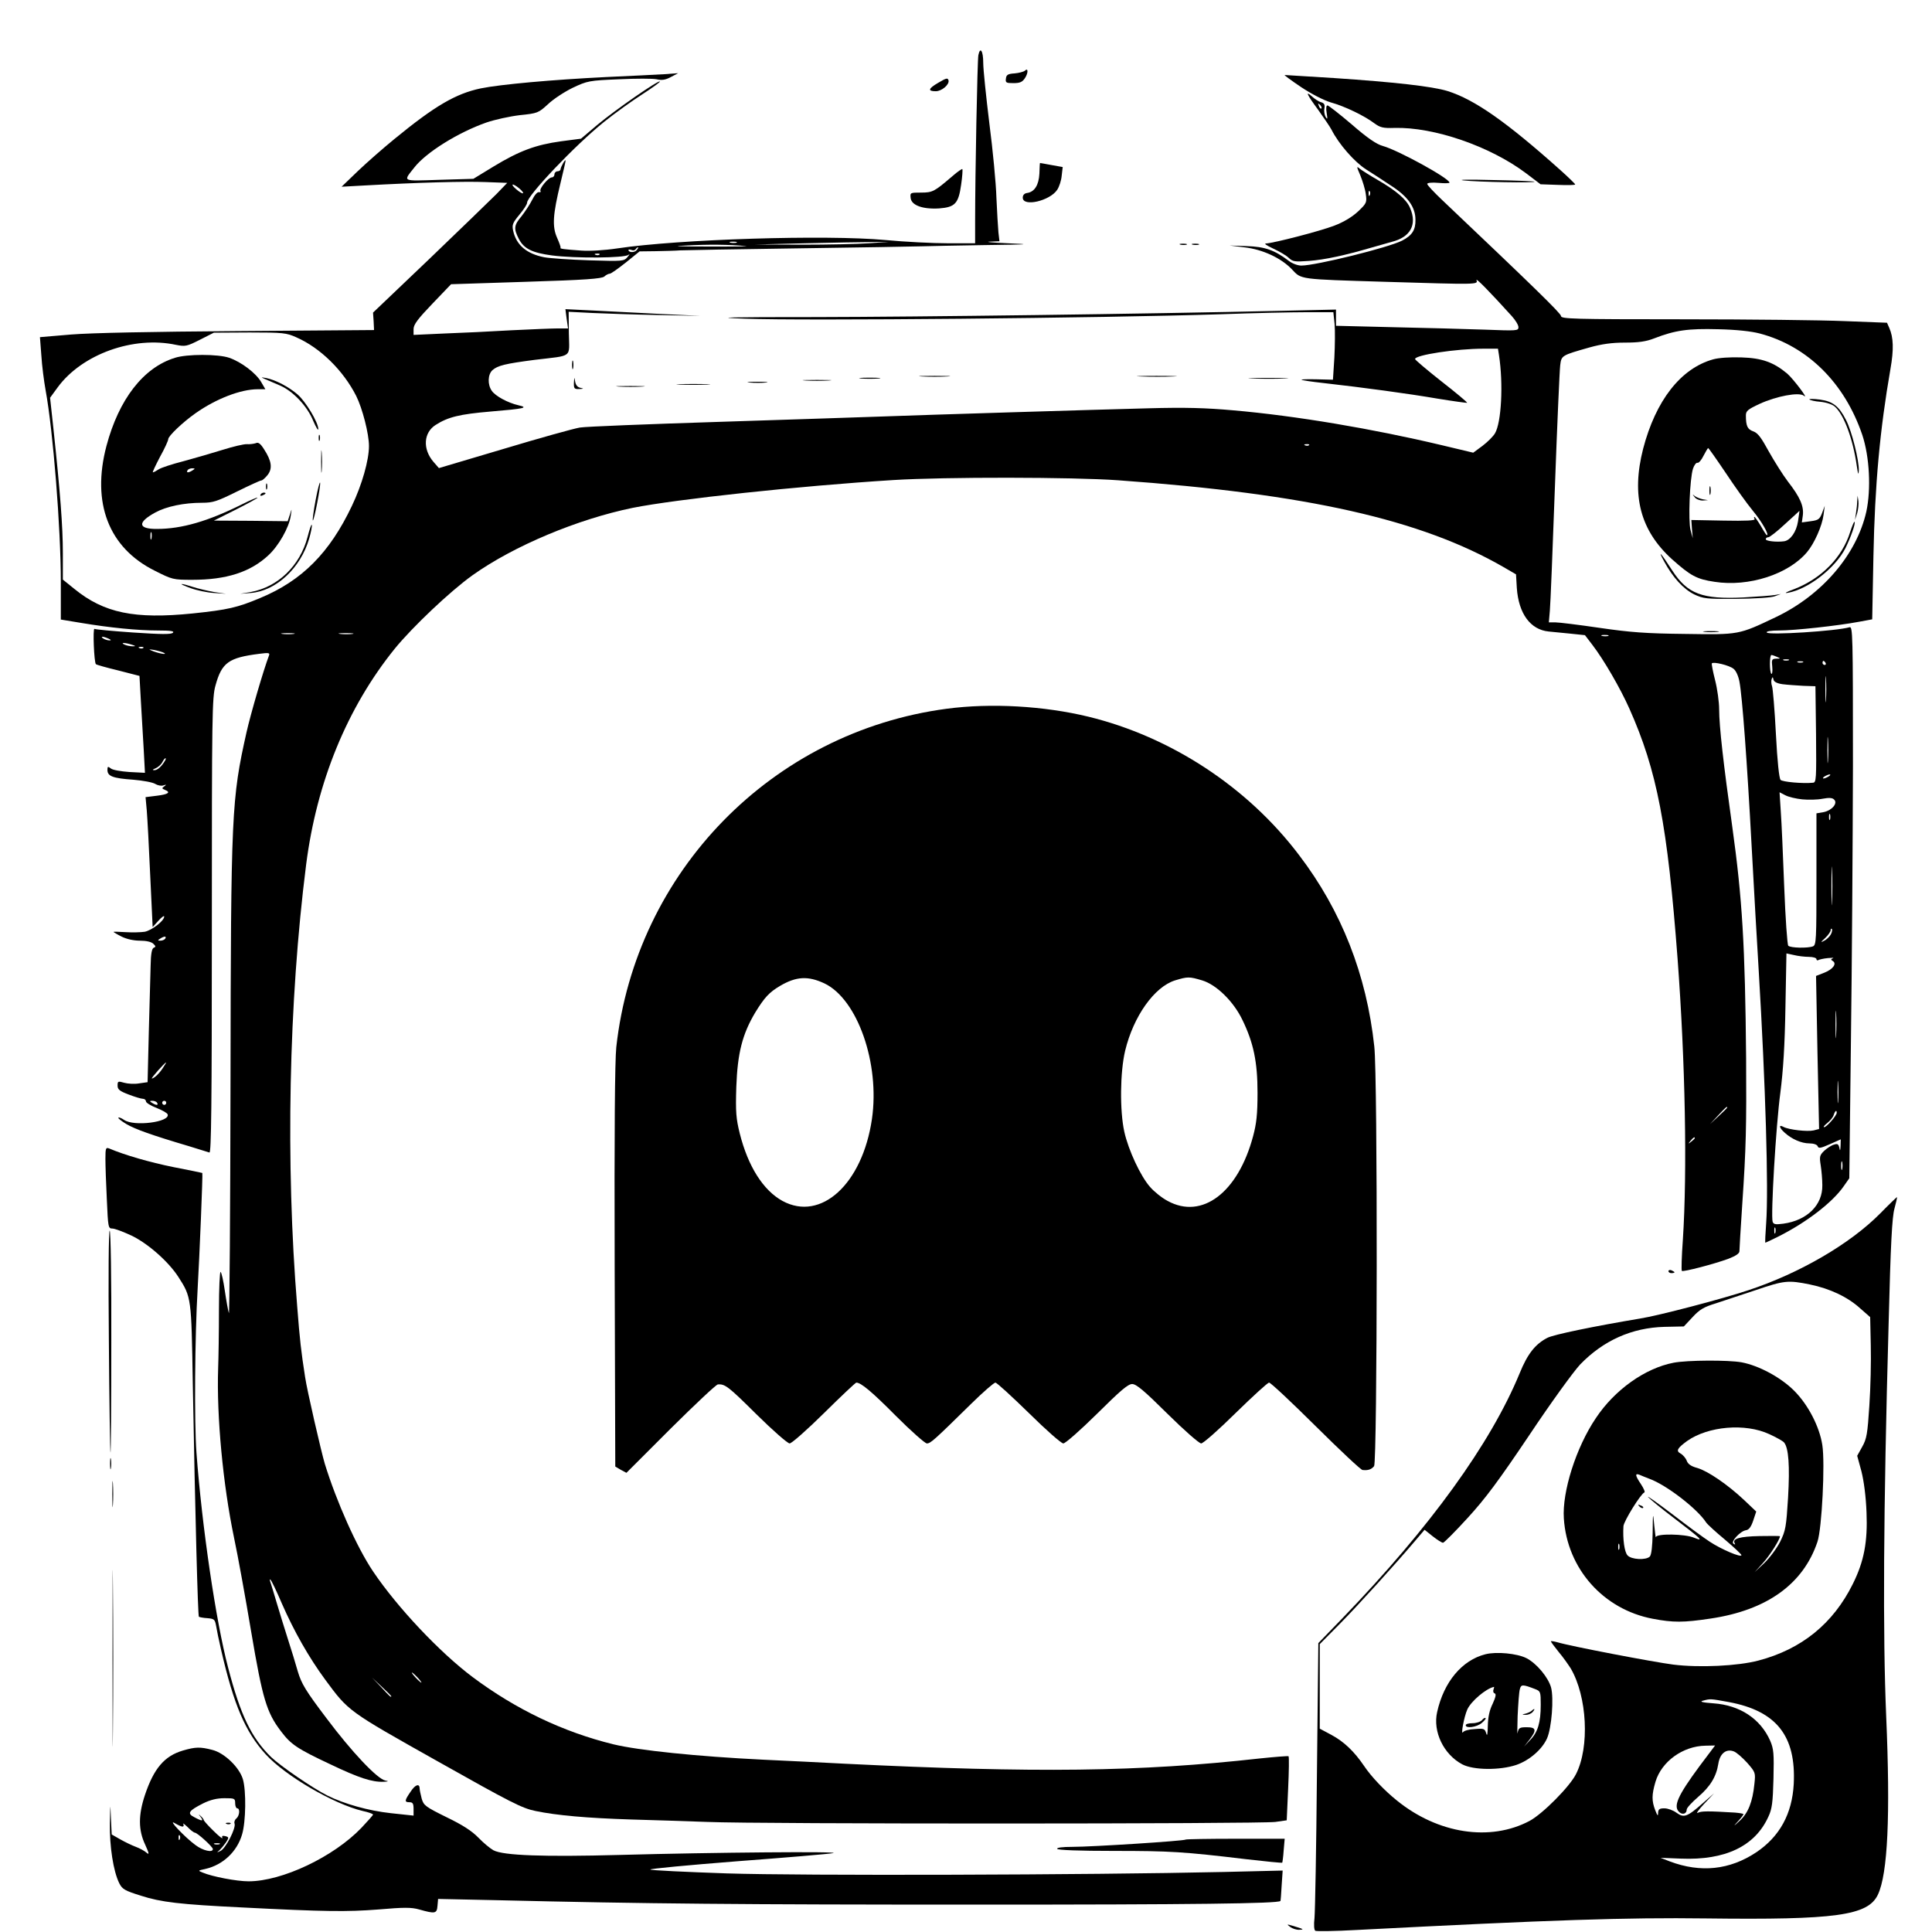<?xml version="1.0" standalone="no"?>
<!DOCTYPE svg PUBLIC "-//W3C//DTD SVG 20010904//EN"
 "http://www.w3.org/TR/2001/REC-SVG-20010904/DTD/svg10.dtd">
<svg version="1.0" xmlns="http://www.w3.org/2000/svg"
 width="953pt" height="953pt" viewBox="0 0 953 953"
 preserveAspectRatio="xMidYMid meet">
<g transform="translate(0,953) scale(0.1,-0.1)"
fill="#000000" stroke="none">
<path d="M4826 9258 c-5 -23 -16 -593 -16 -815 l0 -113 -135 0 c-74 0 -212 7
-307 16 -295 27 -1021 4 -1321 -41 -67 -10 -137 -14 -180 -11 -86 6 -107 9
-102 14 2 2 -6 24 -17 49 -25 56 -21 115 17 271 14 57 25 106 25 110 -1 10
-24 -31 -25 -43 0 -5 -7 -10 -15 -10 -8 0 -15 -7 -15 -15 0 -8 -6 -15 -13 -15
-17 0 -63 -56 -56 -67 3 -5 0 -7 -8 -6 -7 2 -22 -15 -33 -38 -11 -22 -35 -58
-52 -80 -38 -45 -40 -61 -14 -112 25 -49 66 -69 164 -82 115 -15 359 -13 377
3 8 6 6 2 -4 -10 -18 -22 -22 -22 -190 -17 -94 3 -194 10 -221 15 -88 17 -139
61 -154 132 -6 28 -2 38 31 78 21 25 38 51 38 59 0 35 238 285 380 399 52 42
137 103 187 135 51 33 91 62 88 64 -7 8 -223 -142 -310 -215 l-79 -67 -99 -13
c-124 -17 -205 -47 -332 -124 l-100 -61 -169 -5 c-187 -6 -178 -10 -123 60 58
75 217 174 357 223 41 14 114 30 164 36 88 9 92 11 139 54 26 25 81 61 122 81
72 34 81 36 228 42 83 4 167 4 186 0 26 -6 44 -3 70 11 l36 19 -70 -5 c-38 -2
-167 -9 -285 -14 -264 -13 -521 -36 -619 -56 -123 -26 -226 -86 -426 -250 -55
-45 -136 -116 -180 -158 l-80 -77 110 6 c269 15 498 21 599 17 l108 -4 -53
-55 c-30 -30 -179 -174 -331 -320 l-278 -265 3 -43 2 -43 -670 -5 c-428 -3
-726 -9 -824 -17 l-154 -13 7 -91 c3 -50 13 -127 21 -171 37 -202 75 -679 75
-945 l0 -186 103 -17 c138 -23 275 -37 377 -37 62 0 81 -3 73 -11 -9 -9 -59
-8 -195 1 -101 7 -187 15 -192 18 -9 5 -2 -166 7 -174 2 -3 52 -17 110 -31
l105 -27 7 -126 c4 -69 10 -176 14 -239 l6 -113 -77 4 c-42 3 -84 10 -92 18
-14 11 -16 9 -16 -8 0 -31 27 -41 127 -48 48 -4 97 -13 109 -21 12 -7 30 -11
40 -7 15 5 16 4 4 -5 -12 -8 -12 -11 3 -17 31 -12 18 -22 -39 -29 l-56 -7 6
-66 c3 -37 11 -181 17 -321 l12 -254 29 32 c15 17 28 26 28 20 0 -21 -61 -68
-96 -75 -19 -3 -62 -4 -94 -2 -33 2 -60 3 -60 1 0 -1 18 -12 40 -23 24 -12 59
-20 90 -20 32 0 57 -6 66 -15 13 -12 13 -16 2 -20 -9 -4 -14 -30 -15 -88 -1
-45 -5 -193 -9 -329 l-6 -246 -42 -6 c-22 -4 -56 -2 -73 3 -31 9 -33 8 -33
-14 0 -19 10 -27 55 -44 31 -12 62 -21 70 -21 8 0 15 -6 15 -13 0 -6 23 -21
52 -32 28 -11 53 -25 55 -32 13 -38 -167 -61 -215 -27 -13 9 -26 14 -28 11 -3
-3 15 -17 40 -32 43 -25 123 -54 309 -109 48 -15 93 -29 100 -31 9 -4 12 228
12 1117 0 1040 1 1128 18 1187 31 113 65 137 216 156 46 6 53 5 48 -8 -27 -71
-90 -286 -111 -379 -74 -331 -77 -392 -79 -1727 -1 -638 -5 -1151 -8 -1138 -4
12 -13 62 -20 110 -7 48 -16 90 -21 93 -4 3 -8 -82 -8 -188 0 -106 -2 -236 -4
-288 -8 -236 24 -574 78 -833 19 -89 57 -299 85 -466 56 -331 76 -398 147
-491 49 -65 80 -86 244 -163 140 -67 205 -88 262 -86 25 1 27 3 9 6 -40 8
-165 140 -291 308 -103 136 -123 170 -141 230 -11 39 -33 111 -49 160 -16 50
-40 128 -54 175 -14 47 -28 94 -32 105 -4 11 -4 17 0 13 5 -4 30 -56 56 -117
60 -137 133 -266 214 -376 116 -157 110 -153 553 -402 364 -205 417 -232 484
-246 106 -22 254 -35 472 -42 103 -3 271 -8 375 -12 252 -11 2732 -10 2803 0
l56 8 7 156 c4 85 5 157 2 160 -2 2 -66 -3 -143 -11 -591 -66 -1106 -72 -2043
-26 -113 6 -295 15 -405 20 -328 16 -616 46 -740 76 -248 61 -480 172 -693
331 -163 122 -373 345 -492 522 -80 119 -180 343 -238 531 -18 61 -88 364 -97
427 -20 129 -26 181 -39 348 -58 708 -42 1502 44 2180 52 407 202 774 437
1065 88 108 274 284 383 362 205 146 519 277 791 333 217 43 820 108 1284 137
255 16 889 15 1110 -1 934 -67 1495 -194 1901 -428 l62 -36 4 -68 c9 -126 67
-205 157 -214 14 -1 60 -6 102 -10 l77 -8 36 -47 c57 -74 139 -216 183 -315
137 -307 188 -575 238 -1235 38 -511 48 -1048 26 -1385 -6 -82 -8 -151 -5
-154 6 -6 160 34 230 60 36 14 54 26 54 37 0 9 6 114 14 232 19 279 21 387 19
720 -5 557 -19 788 -68 1140 -44 313 -65 498 -65 581 0 36 -9 101 -20 144 -11
43 -18 80 -16 83 9 9 87 -10 107 -27 12 -9 24 -36 29 -63 14 -72 38 -398 60
-808 11 -206 27 -483 35 -615 34 -567 49 -1079 37 -1247 -4 -54 -6 -98 -4 -98
1 0 31 14 65 31 139 70 266 168 321 247 l28 40 8 674 c5 370 9 983 10 1361 0
651 -1 688 -17 683 -66 -19 -399 -40 -408 -26 -4 6 19 10 62 10 73 0 287 23
393 43 l65 12 6 310 c7 355 32 626 84 925 17 96 15 156 -6 203 l-11 25 -207 8
c-113 5 -475 9 -804 9 -538 0 -597 2 -597 16 0 13 -140 149 -587 573 -40 38
-73 73 -73 79 0 5 23 8 55 5 30 -3 55 -2 55 1 0 21 -253 160 -329 181 -30 8
-75 38 -153 106 -61 52 -115 94 -120 94 -6 0 -8 -15 -4 -37 5 -31 4 -34 -5
-20 -6 11 -9 30 -6 43 3 18 -1 25 -17 30 -12 3 -31 16 -43 27 -37 33 -27 11
30 -66 28 -40 58 -83 65 -97 36 -71 113 -159 171 -196 33 -21 89 -57 123 -80
81 -52 120 -105 120 -168 1 -50 -16 -77 -66 -103 -66 -34 -425 -123 -497 -123
-18 0 -45 10 -63 24 -70 53 -117 69 -206 72 l-85 3 73 -9 c90 -10 182 -53 235
-109 47 -50 32 -48 457 -61 462 -14 461 -14 453 8 -5 15 68 -60 174 -177 18
-20 33 -44 33 -55 0 -18 -8 -18 -167 -12 -93 3 -295 9 -450 12 l-283 7 0 40 0
40 -262 -6 c-699 -16 -1790 -30 -2298 -31 -451 0 -523 -2 -355 -8 290 -11
1759 3 2350 22 160 6 349 10 421 10 l131 0 6 -57 c3 -32 2 -107 -1 -167 l-7
-109 -80 2 c-44 1 -78 0 -75 -2 3 -3 50 -10 105 -16 204 -23 424 -53 564 -77
79 -13 146 -22 148 -21 2 2 -55 50 -127 106 -71 56 -130 106 -130 110 0 20
204 51 337 51 l72 0 5 -32 c22 -141 12 -333 -20 -386 -9 -15 -36 -42 -61 -61
l-46 -34 -155 37 c-341 81 -719 145 -1029 172 -135 12 -236 15 -418 10 -271
-7 -1088 -32 -1330 -41 -88 -3 -443 -15 -790 -26 -346 -11 -655 -23 -685 -28
-30 -5 -199 -52 -375 -105 l-320 -95 -27 31 c-54 63 -49 144 11 182 61 39 118
53 271 66 167 14 190 19 137 31 -52 12 -113 45 -131 71 -22 31 -20 81 3 102
26 23 63 32 209 51 191 23 170 7 168 131 l-1 106 120 -6 c66 -3 212 -8 325
-10 l205 -4 -190 9 c-104 5 -254 13 -333 17 l-143 7 6 -47 7 -48 -49 0 c-26 0
-129 -4 -228 -9 -99 -6 -249 -13 -332 -16 l-153 -7 0 29 c0 22 21 50 93 125
l92 96 370 12 c291 9 373 15 386 26 8 8 21 14 27 14 6 0 41 25 79 55 l68 55
80 1 c44 1 98 2 120 4 22 1 285 6 585 10 300 4 572 9 605 10 33 1 173 4 310 6
227 3 238 4 115 9 -74 3 -114 7 -88 8 l48 2 -5 43 c-2 23 -7 101 -10 172 -2
72 -18 237 -35 368 -16 131 -30 264 -30 297 0 59 -15 82 -24 38z m1692 -263
c-3 -3 -9 2 -12 12 -6 14 -5 15 5 6 7 -7 10 -15 7 -18z m-3957 -394 c13 -11
22 -22 19 -24 -3 -3 -18 6 -33 19 -33 28 -20 33 14 5z m1072 -268 c-7 -2 -21
-2 -30 0 -10 3 -4 5 12 5 17 0 24 -2 18 -5z m652 -3 c-55 -4 -203 -7 -330 -7
l-230 1 245 6 c135 3 283 6 330 6 l85 1 -100 -7z m-605 -14 c19 -1 -64 -3
-185 -2 -157 0 -189 2 -110 5 104 6 215 5 295 -3z m-540 -20 c-10 -13 -40 -12
-40 1 0 3 7 3 15 0 8 -4 17 -2 20 3 4 6 9 10 12 10 3 0 0 -6 -7 -14z m-183
-22 c-3 -3 -12 -4 -19 -1 -8 3 -5 6 6 6 11 1 17 -2 13 -5z m5723 -389 c236
-62 419 -244 506 -500 36 -108 44 -268 20 -379 -48 -212 -218 -411 -446 -520
-185 -88 -180 -87 -447 -83 -194 2 -272 8 -423 30 -102 15 -200 27 -217 27
l-33 0 5 58 c3 31 14 307 25 612 11 305 23 574 26 598 6 49 7 49 144 88 61 17
111 24 175 24 67 0 104 5 145 21 103 40 167 49 315 45 90 -2 163 -10 205 -21z
m-7218 -19 c118 -52 231 -163 295 -289 31 -62 63 -187 63 -247 0 -70 -34 -190
-84 -295 -110 -232 -246 -369 -453 -455 -112 -47 -159 -58 -333 -76 -286 -29
-437 2 -583 121 l-57 46 0 132 c0 130 -13 299 -46 608 l-17 157 38 52 c120
163 373 254 583 209 46 -9 53 -8 118 25 l69 35 177 1 c165 0 181 -2 230 -24z
m4995 -532 c-3 -3 -12 -4 -19 -1 -8 3 -5 6 6 6 11 1 17 -2 13 -5z m-5009 -931
c-16 -2 -40 -2 -55 0 -16 2 -3 4 27 4 30 0 43 -2 28 -4z m290 0 c-15 -2 -42
-2 -60 0 -18 2 -6 4 27 4 33 0 48 -2 33 -4z m6195 -10 c-7 -2 -21 -2 -30 0
-10 3 -4 5 12 5 17 0 24 -2 18 -5z m-7398 -13 c13 -6 15 -9 5 -9 -8 0 -22 4
-30 9 -18 12 -2 12 25 0z m115 -30 c20 -6 21 -8 5 -8 -11 0 -29 3 -40 8 -25
11 1 11 35 0z m57 -16 c-3 -3 -12 -4 -19 -1 -8 3 -5 6 6 6 11 1 17 -2 13 -5z
m103 -25 c18 -11 -34 -1 -65 13 -13 5 -9 6 15 2 19 -4 42 -10 50 -15z m7955
-19 c19 -8 19 -9 -4 -9 -21 -1 -23 -5 -19 -40 2 -22 0 -37 -4 -35 -10 7 -10
94 0 93 4 0 16 -4 27 -9z m58 -17 c-7 -2 -19 -2 -25 0 -7 3 -2 5 12 5 14 0 19
-2 13 -5z m70 -10 c-7 -2 -19 -2 -25 0 -7 3 -2 5 12 5 14 0 19 -2 13 -5z m112
-3 c3 -5 1 -10 -4 -10 -6 0 -11 5 -11 10 0 6 2 10 4 10 3 0 8 -4 11 -10z m2
-182 c-2 -29 -3 -6 -3 52 0 58 1 81 3 53 2 -29 2 -77 0 -105z m-214 77 c23 -3
69 -6 102 -8 l60 -2 3 -237 c2 -221 1 -238 -15 -239 -52 -5 -150 4 -160 14 -7
8 -16 90 -23 227 -6 118 -15 224 -19 235 -4 11 -5 27 -2 35 4 12 6 12 9 -2 2
-11 17 -19 45 -23z m224 -377 c-2 -29 -3 -6 -3 52 0 58 1 81 3 53 2 -29 2 -77
0 -105z m-8203 0 c-16 -28 -38 -48 -53 -47 -11 0 -9 3 6 9 12 5 27 18 33 29 6
12 13 21 16 21 3 0 2 -6 -2 -12z m8206 -78 c-8 -5 -19 -10 -25 -10 -5 0 -3 5
5 10 8 5 20 10 25 10 6 0 3 -5 -5 -10z m-130 -113 c30 -3 75 -2 100 3 32 6 49
5 57 -4 20 -18 -11 -54 -52 -62 l-35 -6 0 -324 c0 -300 -1 -325 -17 -332 -27
-10 -111 -8 -122 3 -5 6 -14 135 -20 290 -6 154 -13 322 -17 373 l-6 94 29
-15 c15 -8 53 -17 83 -20z m137 -99 c-3 -7 -5 -2 -5 12 0 14 2 19 5 13 2 -7 2
-19 0 -25z m10 -405 c-1 -43 -3 -8 -3 77 0 85 2 120 3 78 2 -43 2 -113 0 -155z
m-6 -162 c-6 -11 -21 -26 -34 -32 -18 -10 -17 -7 6 14 15 14 27 32 27 38 0 7
3 10 6 7 3 -4 1 -16 -5 -27z m-8216 -21 c-3 -5 -14 -10 -23 -10 -15 0 -15 2
-2 10 20 13 33 13 25 0z m8108 -90 c20 0 37 -5 37 -11 0 -5 4 -8 9 -5 5 3 26
8 47 10 22 2 33 2 25 -1 -10 -4 -11 -7 -1 -13 22 -13 2 -41 -41 -58 l-41 -16
7 -377 8 -378 -27 -7 c-31 -7 -121 3 -148 17 -25 14 -23 -3 5 -28 35 -32 83
-53 122 -53 21 0 38 -6 41 -14 4 -12 15 -10 60 10 l54 24 -1 -33 c-1 -24 -3
-26 -6 -9 -4 18 -9 22 -26 16 -12 -3 -34 -17 -48 -30 -23 -22 -25 -29 -18 -72
4 -26 8 -70 8 -98 2 -98 -75 -174 -192 -190 -38 -5 -48 -4 -53 9 -10 28 16
474 38 637 14 109 22 234 25 421 l5 266 37 -8 c20 -5 53 -9 74 -9z m134 -387
c-2 -32 -3 -8 -3 52 0 61 1 87 3 58 2 -29 2 -78 0 -110z m-8253 -160 c-17 -27
-43 -52 -55 -53 -6 0 63 78 70 79 2 1 -5 -11 -15 -26z m8263 -166 c-2 -23 -3
-1 -3 48 0 50 1 68 3 42 2 -26 2 -67 0 -90z m-8292 -7 c8 -13 -5 -13 -25 0
-13 8 -13 10 2 10 9 0 20 -4 23 -10z m45 0 c0 -5 -4 -10 -10 -10 -5 0 -10 5
-10 10 0 6 5 10 10 10 6 0 10 -4 10 -10z m7700 -23 c0 -2 -19 -21 -42 -42
l-43 -40 40 43 c36 39 45 47 45 39z m540 -26 c0 -14 -50 -71 -62 -71 -6 0 1 9
15 20 14 11 29 29 32 40 7 21 15 27 15 11z m-700 -125 c0 -2 -8 -10 -17 -17
-16 -13 -17 -12 -4 4 13 16 21 21 21 13z m727 -153 c-3 -10 -5 -2 -5 17 0 19
2 27 5 18 2 -10 2 -26 0 -35z m-330 -315 c-3 -7 -5 -2 -5 12 0 14 2 19 5 13 2
-7 2 -19 0 -25z m-6697 -2193 c13 -14 21 -25 18 -25 -2 0 -15 11 -28 25 -13
14 -21 25 -18 25 2 0 15 -11 28 -25z m-130 -92 c0 -8 -9 0 -50 45 l-45 47 48
-45 c26 -24 47 -45 47 -47z"/>
<path d="M8449 7757 c-159 -45 -282 -203 -344 -441 -59 -231 -14 -403 143
-545 91 -81 121 -98 210 -111 168 -26 364 37 456 147 36 43 74 129 81 183 l6
45 -13 -35 c-12 -31 -18 -36 -56 -41 l-44 -6 5 36 c5 45 -14 89 -74 166 -25
33 -67 100 -94 148 -37 68 -54 91 -76 99 -29 10 -37 26 -37 79 0 22 10 30 68
57 83 38 194 59 218 40 28 -23 -52 83 -82 109 -67 56 -125 77 -226 80 -56 2
-114 -2 -141 -10z m63 -559 c45 -68 105 -152 134 -187 44 -53 83 -121 69 -121
-2 0 -15 20 -29 45 -15 25 -29 45 -32 45 -3 0 -2 -5 1 -10 5 -8 -43 -10 -153
-8 l-159 3 3 -45 4 -45 -11 40 c-12 46 -4 252 12 303 6 18 16 31 22 29 6 -2
20 14 30 35 11 21 21 38 23 38 2 0 41 -55 86 -122z m357 -240 c-8 -52 -38 -94
-69 -98 -37 -5 -90 1 -90 10 0 6 6 10 13 10 6 0 44 29 82 65 39 35 70 64 71
65 1 0 -3 -23 -7 -52z"/>
<path d="M8432 7110 c0 -19 2 -27 5 -17 2 9 2 25 0 35 -3 9 -5 1 -5 -18z"/>
<path d="M8359 7078 c7 -10 25 -17 40 -17 l26 2 -25 4 c-14 3 -32 10 -40 16
-13 11 -13 10 -1 -5z"/>
<path d="M8925 7560 c3 -4 27 -10 55 -12 30 -3 59 -13 71 -24 45 -40 89 -159
108 -292 6 -43 9 -48 10 -22 1 50 -34 192 -63 248 -35 69 -65 92 -129 101 -31
4 -54 4 -52 1z"/>
<path d="M9161 7059 c0 -15 -3 -42 -6 -60 l-5 -34 11 34 c5 18 8 45 6 60 l-4
26 -2 -26z"/>
<path d="M9126 6905 c-39 -125 -142 -229 -276 -281 -41 -15 -52 -22 -30 -18
100 18 234 123 283 220 27 55 51 123 45 130 -3 2 -12 -21 -22 -51z"/>
<path d="M8209 6760 c43 -79 94 -135 148 -162 45 -21 59 -23 208 -22 92 1 173
6 190 13 l30 11 -30 -5 c-16 -3 -86 -8 -155 -12 -204 -10 -276 18 -350 131
-58 90 -75 108 -41 46z"/>
<path d="M8408 6413 c17 -2 47 -2 65 0 17 2 3 4 -33 4 -36 0 -50 -2 -32 -4z"/>
<path d="M863 7765 c-156 -48 -277 -205 -338 -435 -74 -281 11 -502 238 -615
87 -44 91 -45 186 -45 168 0 286 38 375 121 50 46 102 137 110 194 6 39 6 39
-4 7 l-11 -33 -182 2 -182 1 108 54 c59 30 107 56 107 59 0 3 -35 -12 -77 -33
-166 -83 -297 -121 -418 -121 -95 -1 -99 32 -9 81 55 30 141 48 231 48 54 0
74 7 171 55 61 30 115 55 121 55 5 0 19 12 31 27 25 32 20 69 -17 126 -18 29
-29 37 -41 31 -9 -3 -29 -6 -44 -5 -15 1 -69 -12 -120 -28 -51 -16 -138 -41
-193 -56 -55 -14 -110 -32 -122 -40 -12 -8 -25 -15 -29 -15 -3 0 13 34 35 76
23 41 41 81 41 88 0 15 71 83 135 128 101 71 222 118 307 118 l37 0 -21 36
c-26 44 -97 98 -157 119 -55 19 -209 19 -268 0z m87 -555 c-20 -13 -33 -13
-25 0 3 6 14 10 23 10 15 0 15 -2 2 -10z m-203 -337 c-3 -10 -5 -4 -5 12 0 17
2 24 5 18 2 -7 2 -21 0 -30z"/>
<path d="M1310 7659 c14 -6 46 -20 72 -31 64 -28 134 -102 163 -174 14 -32 25
-51 25 -40 0 32 -62 136 -103 171 -43 37 -108 71 -153 80 -29 5 -29 5 -4 -6z"/>
<path d="M1572 7370 c0 -14 2 -19 5 -12 2 6 2 18 0 25 -3 6 -5 1 -5 -13z"/>
<path d="M1584 7255 c0 -49 1 -71 3 -48 2 23 2 64 0 90 -2 26 -3 8 -3 -42z"/>
<path d="M1557 7064 c-10 -53 -16 -98 -14 -101 6 -5 40 173 36 186 -2 6 -12
-32 -22 -85z"/>
<path d="M1312 7130 c0 -14 2 -19 5 -12 2 6 2 18 0 25 -3 6 -5 1 -5 -13z"/>
<path d="M1285 7090 c-3 -6 1 -7 9 -4 18 7 21 14 7 14 -6 0 -13 -4 -16 -10z"/>
<path d="M1517 6881 c-37 -141 -145 -246 -279 -271 l-53 -9 52 4 c125 10 246
123 288 268 9 31 15 62 13 68 -2 5 -11 -21 -21 -60z"/>
<path d="M940 6629 c30 -11 82 -22 115 -24 l60 -4 -60 9 c-33 6 -80 17 -104
25 -25 8 -49 15 -55 14 -6 0 14 -9 44 -20z"/>
<path d="M5055 9181 c-6 -5 -28 -11 -50 -13 -33 -2 -41 -7 -43 -25 -3 -21 1
-23 37 -23 32 0 44 5 57 25 17 26 16 53 -1 36z"/>
<path d="M6417 9101 c51 -34 113 -66 147 -76 69 -19 166 -66 215 -103 29 -21
43 -25 100 -23 194 5 471 -90 649 -224 l71 -54 86 -3 c47 -2 85 -1 85 2 0 3
-33 35 -72 70 -266 238 -424 349 -558 391 -75 23 -262 44 -560 64 -129 8 -238
15 -243 15 -4 0 31 -26 80 -59z"/>
<path d="M4627 9121 c-48 -28 -52 -41 -11 -41 29 0 67 32 63 53 -4 14 -10 13
-52 -12z"/>
<path d="M5130 8726 c-1 -1 -2 -24 -3 -53 -3 -56 -24 -90 -61 -95 -13 -2 -21
-10 -21 -23 0 -47 134 -16 170 39 10 15 20 46 22 69 l5 43 -56 10 c-31 6 -56
10 -56 10z"/>
<path d="M6710 8665 c11 -27 24 -68 27 -92 6 -42 4 -46 -38 -86 -29 -27 -70
-52 -117 -70 -73 -28 -299 -86 -337 -88 -12 0 3 -10 35 -25 30 -14 65 -34 77
-46 20 -19 30 -20 100 -15 79 6 176 27 313 67 41 12 84 24 95 27 92 23 126 84
91 166 -17 42 -67 85 -158 138 -40 23 -81 49 -91 57 -16 14 -16 11 3 -33z m47
-97 c-3 -8 -6 -5 -6 6 -1 11 2 17 5 13 3 -3 4 -12 1 -19z"/>
<path d="M4699 8662 c-90 -77 -98 -82 -156 -82 -53 0 -54 0 -51 -27 4 -36 60
-56 141 -51 78 6 95 24 108 117 6 40 8 75 6 77 -2 2 -24 -13 -48 -34z"/>
<path d="M7220 8640 c66 -8 357 -13 349 -6 -2 2 -96 6 -209 8 -113 3 -176 2
-140 -2z"/>
<path d="M5823 8323 c9 -2 23 -2 30 0 6 3 -1 5 -18 5 -16 0 -22 -2 -12 -5z"/>
<path d="M5883 8323 c9 -2 23 -2 30 0 6 3 -1 5 -18 5 -16 0 -22 -2 -12 -5z"/>
<path d="M2822 7730 c0 -19 2 -27 5 -17 2 9 2 25 0 35 -3 9 -5 1 -5 -18z"/>
<path d="M4548 7673 c34 -2 90 -2 125 0 34 2 6 3 -63 3 -69 0 -97 -1 -62 -3z"/>
<path d="M5628 7673 c46 -2 118 -2 160 0 42 1 5 3 -83 3 -88 0 -123 -2 -77 -3z"/>
<path d="M2831 7643 c-1 -30 2 -33 27 -32 22 1 23 2 5 6 -14 3 -23 13 -26 31
-4 24 -4 24 -6 -5z"/>
<path d="M4248 7663 c23 -2 61 -2 85 0 23 2 4 4 -43 4 -47 0 -66 -2 -42 -4z"/>
<path d="M6178 7663 c46 -2 118 -2 160 0 42 1 5 3 -83 3 -88 0 -123 -2 -77 -3z"/>
<path d="M3973 7653 c31 -2 83 -2 115 0 31 2 5 3 -58 3 -63 0 -89 -1 -57 -3z"/>
<path d="M3698 7643 c23 -2 59 -2 80 0 20 2 1 4 -43 4 -44 0 -61 -2 -37 -4z"/>
<path d="M3353 7633 c37 -2 97 -2 135 0 37 2 6 3 -68 3 -74 0 -105 -1 -67 -3z"/>
<path d="M3053 7623 c31 -2 83 -2 115 0 31 2 5 3 -58 3 -63 0 -89 -1 -57 -3z"/>
<path d="M4670 6034 c-861 -114 -1534 -803 -1630 -1669 -7 -68 -10 -412 -8
-1085 l3 -984 27 -16 28 -15 218 218 c120 119 225 218 233 218 35 3 52 -10
190 -147 80 -79 154 -144 164 -144 10 0 86 67 170 150 84 83 155 150 159 150
23 0 77 -45 196 -165 74 -74 143 -135 152 -135 18 0 35 15 219 196 58 57 112
104 119 104 7 0 81 -68 165 -150 84 -83 160 -150 170 -150 10 0 84 65 166 146
116 115 153 147 174 147 21 -1 58 -32 174 -147 82 -81 156 -146 166 -146 10 0
86 67 170 150 84 82 158 150 165 150 8 0 111 -97 230 -215 119 -118 223 -216
231 -216 28 -3 44 3 57 19 16 21 18 1921 1 2070 -38 354 -162 670 -371 944
-254 336 -633 584 -1040 683 -219 53 -480 68 -698 39z m-603 -1355 c163 -78
274 -395 234 -669 -47 -320 -251 -507 -441 -404 -95 52 -170 170 -211 333 -18
73 -21 105 -17 230 6 167 30 260 93 366 46 75 69 100 123 132 80 47 138 50
219 12z m1863 15 c70 -21 154 -103 198 -194 55 -113 75 -207 75 -360 0 -106
-5 -152 -22 -215 -74 -277 -251 -412 -421 -319 -29 15 -68 47 -87 69 -47 53
-107 182 -127 272 -23 104 -21 295 4 400 41 170 144 315 246 347 63 19 70 19
134 0z"/>
<path d="M520 3814 c0 -33 3 -123 7 -201 6 -137 7 -143 27 -143 12 0 54 -16
95 -35 81 -39 182 -128 231 -204 64 -100 64 -100 71 -526 12 -661 25 -1144 30
-1150 3 -2 22 -6 42 -7 34 -3 37 -6 43 -38 3 -19 14 -73 25 -120 63 -272 119
-403 220 -514 97 -106 335 -245 478 -279 28 -6 51 -14 51 -18 0 -3 -26 -32
-57 -65 -138 -144 -392 -264 -557 -264 -58 0 -179 23 -226 43 -25 10 -24 10
13 18 87 20 156 85 181 170 19 63 21 215 4 273 -18 59 -91 129 -150 144 -61
16 -84 15 -146 -3 -91 -27 -143 -88 -187 -219 -33 -99 -33 -173 1 -245 20 -44
21 -52 7 -40 -10 9 -34 22 -53 29 -19 7 -54 24 -77 37 l-42 24 -4 82 c-3 77
-3 75 -5 -26 -2 -115 17 -237 46 -296 15 -30 27 -37 107 -62 99 -32 191 -43
500 -58 410 -21 516 -22 671 -10 128 11 163 11 202 0 78 -22 87 -21 90 18 l3
34 282 -6 c751 -18 1210 -22 2377 -22 1068 0 1484 5 1496 18 1 1 4 35 6 76 l5
74 -291 -7 c-666 -15 -2083 -19 -2451 -7 -203 7 -373 15 -377 19 -4 4 189 22
430 41 240 18 453 36 472 40 43 9 -580 4 -1055 -9 -373 -10 -572 -3 -621 23
-16 9 -49 36 -74 62 -32 33 -78 63 -157 101 -105 52 -113 58 -123 92 -5 20
-10 42 -10 49 0 27 -21 21 -44 -14 -31 -45 -32 -53 -6 -53 16 0 20 -7 20 -33
l0 -33 -112 12 c-111 12 -231 46 -313 87 -72 36 -231 145 -278 190 -97 95
-151 207 -212 442 -60 227 -129 696 -156 1060 -11 148 -8 574 6 810 9 154 26
567 23 569 -2 1 -66 14 -143 29 -118 24 -239 59 -317 92 -16 6 -18 1 -18 -51z
m640 -3179 c0 -14 5 -25 10 -25 15 0 12 -36 -4 -50 -8 -6 -12 -18 -9 -25 8
-22 -43 -122 -69 -135 -19 -9 -20 -9 -7 2 8 7 23 25 33 39 16 25 16 27 -3 32
-14 3 -18 1 -14 -9 3 -7 -17 8 -43 34 -27 26 -48 50 -49 54 0 4 -7 13 -15 20
-12 11 -12 11 -1 -4 17 -22 9 -23 -30 -2 -38 19 -29 32 44 69 35 17 67 25 104
25 50 0 53 -1 53 -25z m-260 -115 c6 0 8 6 4 13 -4 6 5 0 21 -15 15 -16 32
-28 36 -28 12 0 89 -70 89 -81 0 -19 -49 -8 -86 20 -52 38 -140 131 -102 108
15 -9 32 -17 38 -17z m-13 -62 c-3 -8 -6 -5 -6 6 -1 11 2 17 5 13 3 -3 4 -12
1 -19z m196 -25 c-7 -2 -19 -2 -25 0 -7 3 -2 5 12 5 14 0 19 -2 13 -5z"/>
<path d="M1118 533 c7 -3 16 -2 19 1 4 3 -2 6 -13 5 -11 0 -14 -3 -6 -6z"/>
<path d="M9275 3545 c-149 -151 -399 -296 -650 -379 -125 -42 -445 -126 -535
-140 -227 -38 -426 -79 -457 -95 -60 -31 -98 -79 -137 -175 -143 -347 -442
-760 -872 -1206 l-121 -125 -7 -650 c-3 -357 -9 -675 -12 -706 -4 -34 -2 -59
4 -63 6 -3 97 -2 204 4 967 50 1331 62 1723 57 641 -8 799 14 848 117 49 103
62 391 41 881 -17 400 -14 1003 12 1935 10 394 17 528 29 569 8 30 14 55 12
56 -1 0 -38 -35 -82 -80z m-347 -351 c98 -20 187 -62 248 -118 l49 -43 3 -139
c2 -77 -1 -210 -7 -297 -9 -139 -13 -164 -35 -203 l-25 -45 21 -77 c12 -48 22
-123 25 -202 6 -145 -12 -242 -68 -354 -97 -195 -252 -321 -465 -377 -102 -27
-291 -36 -420 -20 -95 12 -504 90 -571 110 -18 5 -33 7 -33 5 0 -3 17 -26 38
-52 22 -26 48 -63 60 -82 81 -138 94 -388 26 -521 -31 -62 -164 -196 -229
-231 -194 -103 -452 -64 -655 101 -61 49 -126 117 -162 171 -49 72 -99 119
-160 152 l-58 31 0 208 0 209 96 97 c92 93 275 295 375 413 l46 54 40 -32 c23
-18 45 -32 51 -32 5 0 60 55 122 123 88 96 153 184 303 407 108 162 217 312
251 349 115 119 256 182 417 186 l95 2 43 46 c35 38 56 50 115 68 39 13 127
42 196 65 141 48 160 50 268 28z m-399 -2060 c234 -44 331 -167 319 -404 -8
-147 -69 -259 -185 -337 -131 -87 -274 -102 -426 -45 l-46 18 100 -4 c219 -9
366 61 432 207 18 38 22 70 25 187 3 125 1 147 -16 187 -48 109 -150 176 -280
185 -55 4 -70 8 -52 13 37 10 36 10 129 -7z m-145 -315 c-110 -149 -133 -201
-99 -229 16 -13 35 -6 35 14 0 8 25 35 55 61 61 52 91 101 101 165 8 51 39 75
76 61 14 -5 43 -31 66 -56 41 -47 42 -49 36 -104 -9 -90 -31 -144 -72 -182
-32 -30 -34 -30 -9 -3 15 16 27 32 27 35 0 3 -19 6 -42 8 -133 8 -165 8 -183
-1 -11 -6 3 14 30 43 l50 53 -55 -48 c-78 -69 -94 -74 -130 -48 -16 12 -43 22
-60 22 -24 0 -30 -4 -31 -22 0 -18 -3 -16 -14 12 -18 47 -18 76 1 141 30 100
135 176 246 178 l48 1 -76 -101z"/>
<path d="M8255 2808 c-140 -27 -290 -133 -383 -273 -98 -145 -167 -364 -158
-495 16 -248 195 -449 439 -495 100 -19 151 -19 284 1 278 41 458 170 528 379
22 65 38 388 24 477 -14 91 -70 199 -139 268 -66 66 -174 124 -259 140 -66 12
-268 11 -336 -2z m472 -352 c35 -16 67 -34 73 -41 23 -27 29 -116 20 -272 -9
-145 -12 -163 -39 -218 -17 -33 -52 -80 -78 -105 l-48 -45 41 45 c33 36 84
116 84 132 0 2 -45 2 -101 1 -98 -2 -136 -13 -122 -36 4 -6 1 -7 -6 -2 -16 9
33 63 62 67 14 2 25 17 35 47 l15 45 -60 57 c-82 77 -179 143 -231 158 -30 8
-46 19 -52 36 -5 13 -19 29 -30 35 -24 13 -17 26 32 62 104 73 286 89 405 34z
m-592 -220 c86 -31 239 -150 281 -216 5 -8 46 -46 92 -84 45 -38 82 -73 82
-77 0 -14 -100 29 -156 66 -28 18 -111 79 -185 136 -74 56 -127 94 -119 84 8
-9 67 -58 132 -107 130 -99 146 -114 94 -93 -45 19 -185 21 -188 3 -1 -7 -4
19 -8 57 -6 68 -7 67 -8 -36 -1 -66 -6 -109 -14 -117 -19 -19 -92 -15 -110 6
-15 16 -24 80 -20 144 2 25 85 159 103 166 5 2 -3 20 -16 40 -29 43 -32 57 -7
47 9 -4 31 -13 47 -19z m-148 -348 c-3 -7 -5 -2 -5 12 0 14 2 19 5 13 2 -7 2
-19 0 -25z"/>
<path d="M8087 2099 c7 -7 15 -10 18 -7 3 3 -2 9 -12 12 -14 6 -15 5 -6 -5z"/>
<path d="M7327 1370 c-115 -29 -205 -136 -238 -285 -22 -97 32 -209 124 -258
55 -29 185 -30 266 -3 65 22 128 77 152 131 23 52 34 198 20 251 -14 50 -71
119 -122 145 -46 23 -147 33 -202 19z m246 -172 c26 -10 27 -14 27 -77 0 -87
-14 -135 -52 -174 l-30 -32 26 33 c37 48 34 62 -13 62 -35 0 -40 -3 -45 -27
-2 -16 -2 22 0 82 3 61 7 120 11 133 6 24 14 24 76 0z m-206 -2 c-3 -8 -1 -17
6 -19 8 -3 5 -18 -10 -51 -16 -32 -23 -66 -24 -109 -1 -42 -3 -54 -8 -37 -7
23 -11 25 -57 21 -27 -1 -52 -8 -57 -15 -13 -19 5 77 21 112 18 40 92 103 131
111 2 1 1 -5 -2 -13z"/>
<path d="M7555 1091 c-6 -5 -19 -11 -30 -14 -19 -4 -19 -5 1 -6 12 0 27 6 34
14 14 16 10 20 -5 6z"/>
<path d="M7310 1045 c-7 -8 -28 -15 -46 -15 -19 0 -34 -4 -34 -10 0 -17 54
-10 79 11 13 11 22 22 19 24 -3 3 -11 -1 -18 -10z"/>
<path d="M537 2918 c2 -299 6 -547 8 -553 2 -5 4 239 4 543 1 318 -3 552 -8
552 -5 0 -7 -226 -4 -542z"/>
<path d="M8230 3260 c0 -6 7 -10 15 -10 8 0 15 2 15 4 0 2 -7 6 -15 10 -8 3
-15 1 -15 -4z"/>
<path d="M543 2310 c0 -25 2 -35 4 -22 2 12 2 32 0 45 -2 12 -4 2 -4 -23z"/>
<path d="M554 2160 c0 -58 1 -81 3 -52 2 28 2 76 0 105 -2 28 -3 5 -3 -53z"/>
<path d="M555 1350 c0 -388 1 -546 2 -353 2 194 2 512 0 706 -1 193 -2 35 -2
-353z"/>
<path d="M5849 456 c-7 -7 -463 -36 -559 -36 -51 0 -79 -4 -75 -10 4 -6 108
-10 280 -10 277 0 344 -4 653 -41 96 -11 175 -19 177 -17 1 2 5 29 7 61 l5 57
-242 0 c-133 0 -244 -2 -246 -4z"/>
<path d="M6364 25 c11 -8 31 -15 45 -14 26 1 23 3 -34 20 -28 8 -29 8 -11 -6z"/>
</g>
</svg>
